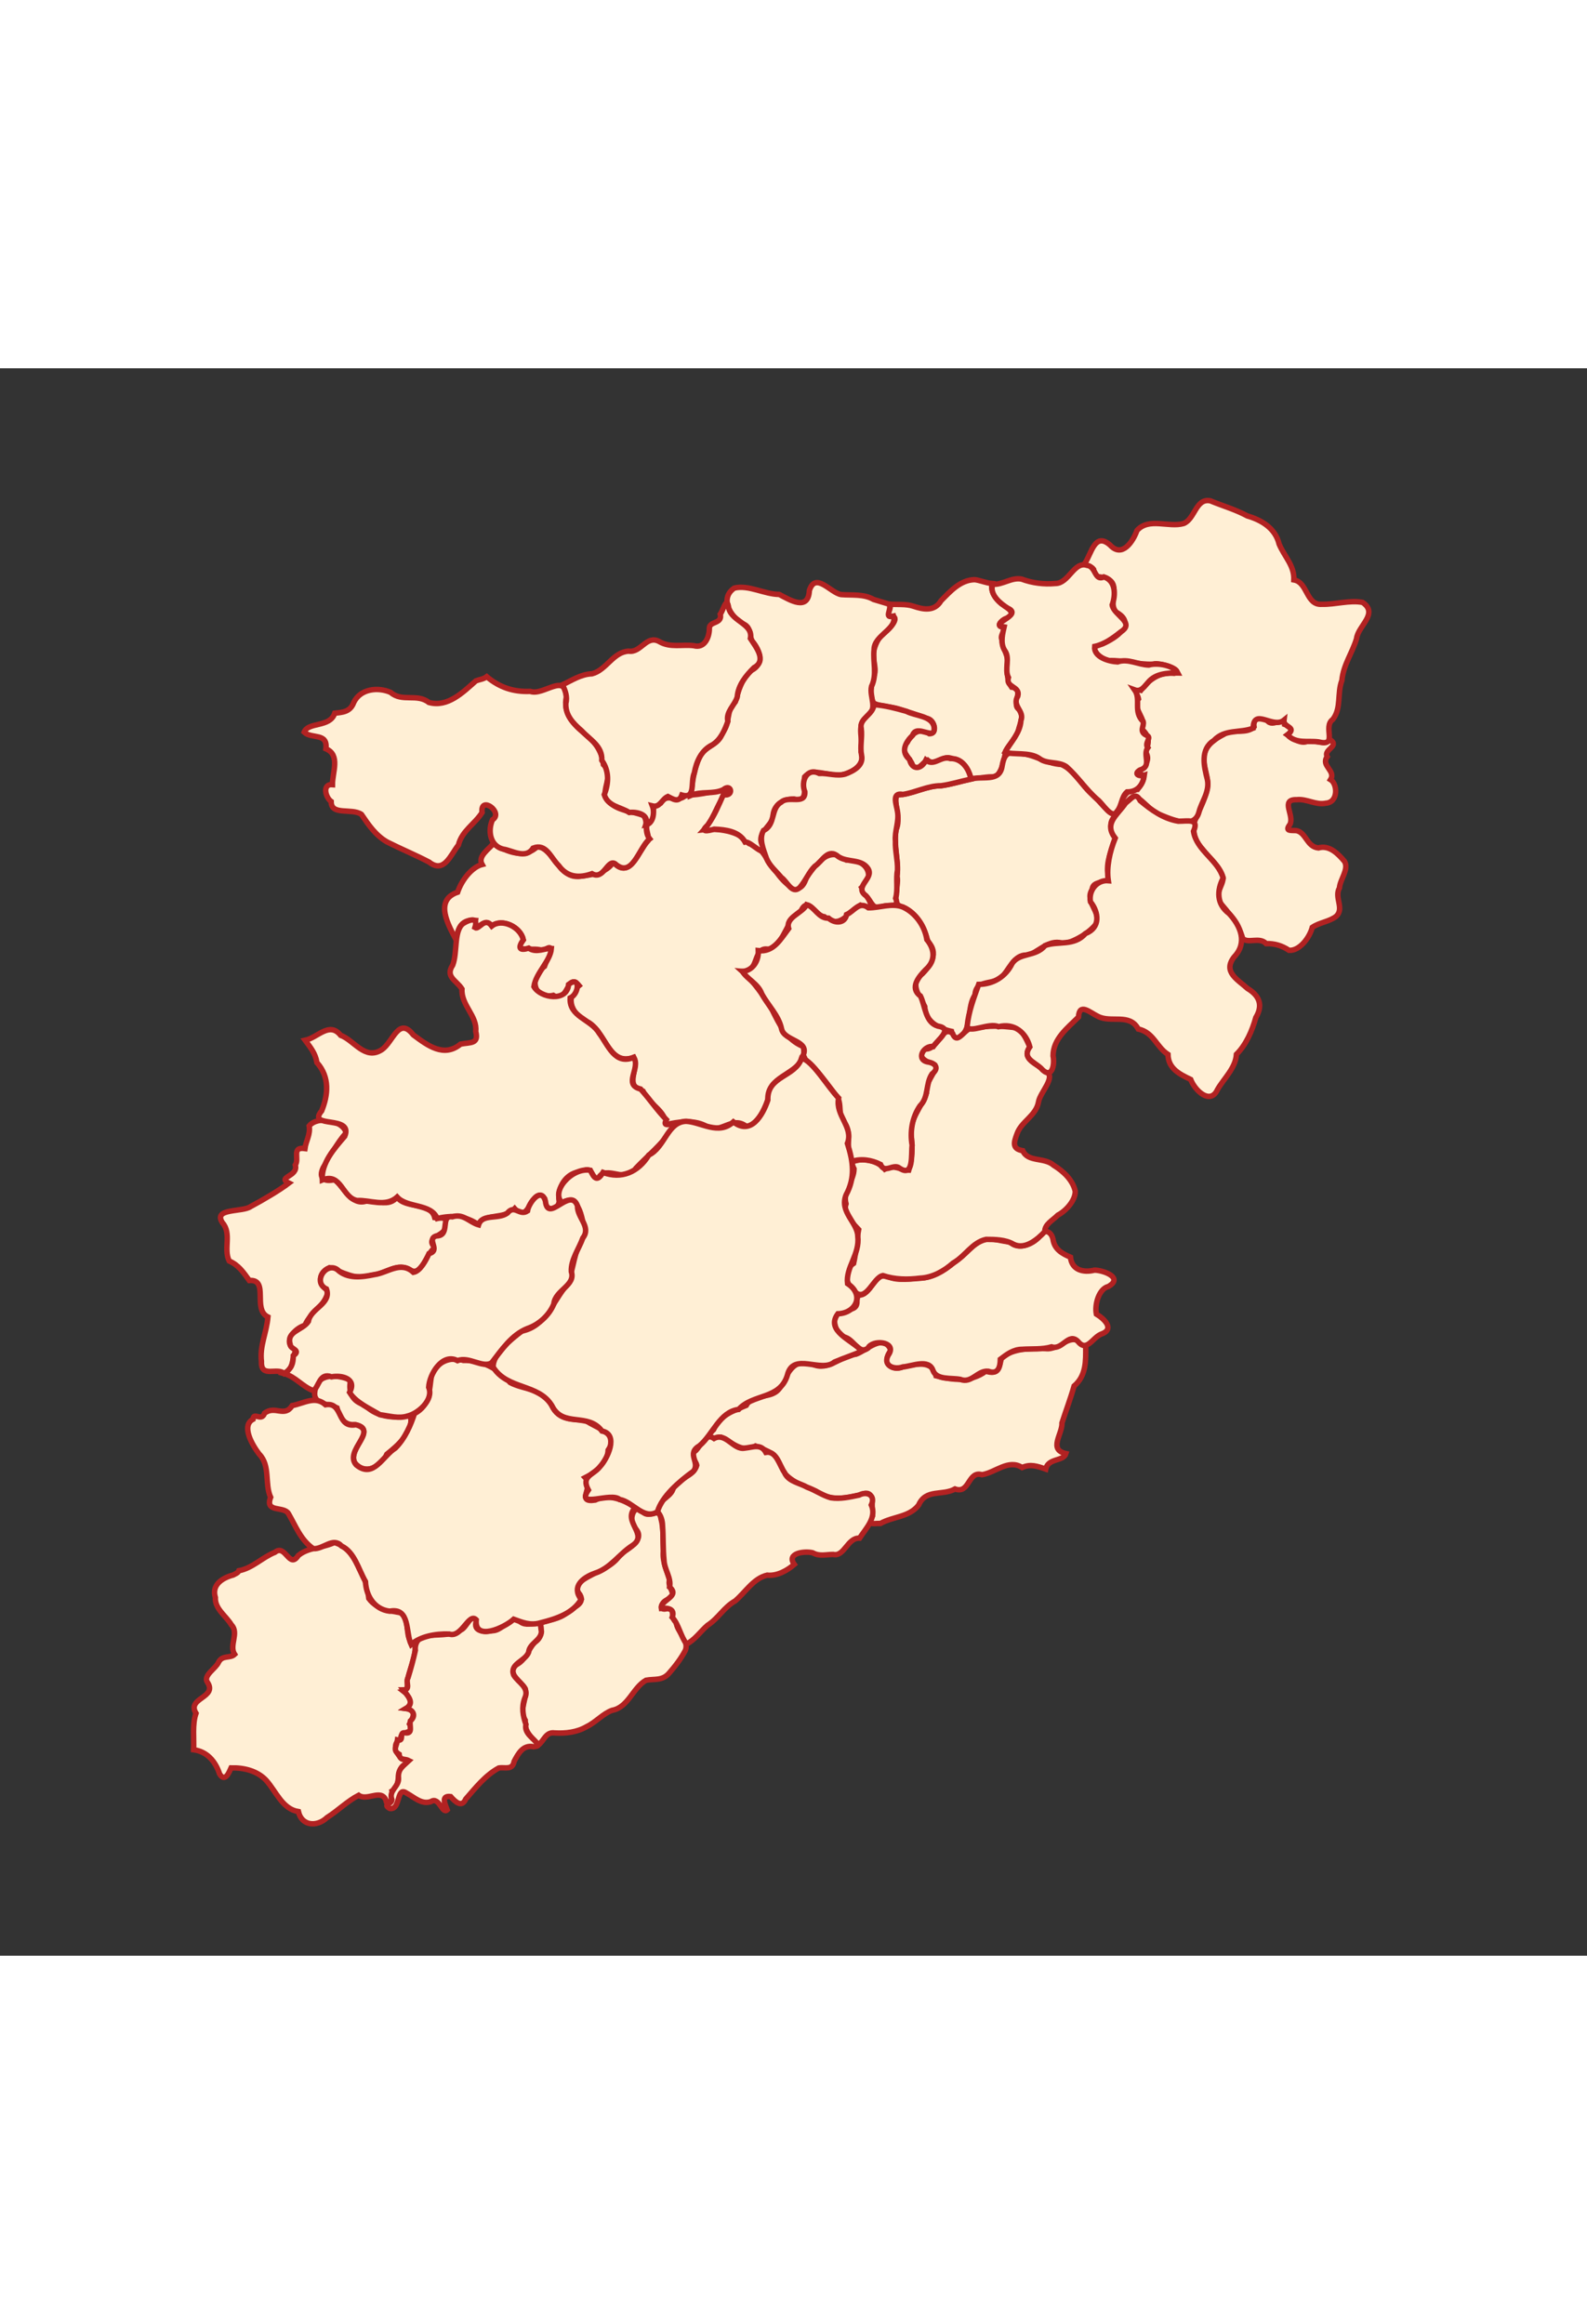 <?xml version="1.0" encoding="UTF-8" standalone="no"?>
<!-- Creator: CorelDRAW -->
<svg xmlns:dc="http://purl.org/dc/elements/1.1/" xmlns:cc="http://web.resource.org/cc/"
    xmlns:rdf="http://www.w3.org/1999/02/22-rdf-syntax-ns#" xmlns:svg="http://www.w3.org/2000/svg"
    xmlns="http://www.w3.org/2000/svg" xmlns:sodipodi="http://inkscape.sourceforge.net/DTD/sodipodi-0.dtd"
    xmlns:inkscape="http://www.inkscape.org/namespaces/inkscape" xml:space="preserve" width="250" height="366"
    style="shape-rendering:geometricPrecision; text-rendering:geometricPrecision; image-rendering:optimizeQuality; fill-rule:evenodd; clip-rule:evenodd"
    viewBox="0 0 200 200" id="svg1627" sodipodi:version="0.32" inkscape:version="0.43"
    sodipodi:docname="Mapa_de_Portugal.svg" sodipodi:docbase="C:\Documents and Settings\Márcio Silva\Os meus documentos"
    version="1.0">
    <rect x="0" y="0" width="200" height="200" fill="#333333" stroke="none"/>

    <sodipodi:namedview inkscape:window-height="582" inkscape:window-width="866" inkscape:pageshadow="2"
        inkscape:pageopacity="0.0" borderopacity="1.0" bordercolor="#666666" pagecolor="#ffffff" id="base"
        fill="#ffff00" inkscape:zoom="1.1338798" inkscape:cx="125" inkscape:cy="211.12313" inkscape:window-x="28"
        inkscape:window-y="117" inkscape:current-layer="layer7" showguides="true" inkscape:guide-bbox="true">
        <sodipodi:guide orientation="horizontal" position="329.96" id="guide2648" />
        <sodipodi:guide orientation="horizontal" position="307.747" id="guide2650" />
    </sodipodi:namedview>

    <defs id="defs1629">
        <sodipodi:namedview inkscape:guide-bbox="true" showguides="true" inkscape:current-layer="layer1"
            inkscape:window-y="-4" inkscape:window-x="-4" inkscape:cy="327.60442" inkscape:cx="146.08303"
            inkscape:zoom="17.548964" fill="#fa8072" id="namedview5974" pagecolor="#ffffff" bordercolor="#666666"
            borderopacity="1.0" inkscape:pageopacity="0.0" inkscape:pageshadow="2" inkscape:window-width="1024"
            inkscape:window-height="712" />
    </defs>

    <!-- <g inkscape:groupmode="layer" id="layer3" inkscape:label="fundo" style="display:inline" sodipodi:insensitive="true">
        <rect style="fill:#4169e1;fill-opacity:1;fill-rule:evenodd;stroke:none;display:inline" id="rect2247" width="200" height="200" />
    </g> -->

    <g inkscape:groupmode="layer" id="layer10" inkscape:label="----detalhes----" style="display:inline" />

    <!-- MUNICIPIOS -->
    <g inkscape:groupmode="layer" id="layer4" inkscape:label="Municipios" style="display:inline"
        sodipodi:insensitive="true" transform="translate(-340, -170) scale(2.7)">
        <path style="fill:#ffefd5;fill-rule:evenodd;stroke:#b22222;stroke-width:0.254;stroke-opacity:1"
            d="M 167.422,73.968 C 167.803,74 168.206,73.946 168.567,74.068 C 169.04,74.231 169.556,74.311 169.847,73.812 C 170.278,73.373 170.751,72.84 171.415,72.827 C 171.625,72.843 171.971,72.989 172.239,73.008 C 172.132,73.345 172.389,73.72 172.654,73.939 C 172.928,74.094 173.448,74.455 172.897,74.633 C 172.66,74.701 172.358,75.064 172.795,75.032 C 172.892,75.186 172.569,75.403 172.698,75.647 C 172.712,76.065 173.039,76.378 172.934,76.811 C 172.915,77.17 172.949,77.57 173.144,77.843 C 173.763,77.871 173.161,78.591 173.446,78.844 C 173.772,79.098 173.528,79.546 173.455,79.874 C 173.337,80.248 173.032,80.5 172.864,80.822 C 172.798,81.24 172.702,81.793 172.375,82.054 C 172.002,81.958 171.537,82.18 171.239,82.086 C 171.132,81.671 170.858,81.199 170.379,81.186 C 169.945,80.958 169.574,81.573 169.215,81.247 C 169.009,81.333 168.672,81.925 168.505,81.438 C 168.36,81.081 167.87,80.781 168.277,80.411 C 168.475,80.001 168.877,79.696 169.306,80.016 C 169.718,80.02 169.536,79.295 169.15,79.3 C 168.735,79.125 168.313,79.002 167.887,78.866 C 167.519,78.744 166.982,78.754 166.705,78.584 C 166.458,78.168 166.61,77.729 166.729,77.297 C 166.871,76.885 166.581,76.505 166.723,76.087 C 166.816,75.766 166.967,75.452 167.26,75.251 C 167.46,75.125 167.986,74.521 167.494,74.536 C 167.16,74.557 167.633,74.133 167.422,73.968 z "
            id="Armamar" />
        <path style="fill:#ffefd5;fill-rule:evenodd;stroke:#b22222;stroke-width:0.254;stroke-opacity:1"
            d="M 151.161,121.5 C 151.566,121.369 152.032,121.323 152.353,121.055 C 152.558,120.792 153.273,120.675 152.997,120.19 C 152.574,119.694 153.277,119.416 153.632,119.216 C 154.101,118.986 154.63,118.759 154.895,118.28 C 155.291,118.033 156.076,117.597 155.566,117.086 C 155.235,116.855 155.472,115.824 155.934,116.325 C 156.219,116.668 156.737,116.054 156.775,116.629 C 156.909,117.119 156.866,117.65 156.888,118.162 C 156.832,118.633 157.051,119.059 157.18,119.499 C 157.041,119.86 157.607,120.181 157.096,120.424 C 156.802,120.492 156.633,120.974 157.061,120.839 C 157.464,120.757 157.208,121.333 157.485,121.463 C 157.52,121.94 158.09,122.294 157.921,122.779 C 157.712,123.178 157.437,123.532 157.148,123.862 C 156.835,124.219 156.47,124.108 156.078,124.183 C 155.455,124.537 155.257,125.448 154.493,125.587 C 154.064,125.744 153.734,126.144 153.31,126.346 C 152.86,126.612 152.325,126.671 151.813,126.642 C 151.397,126.581 151.321,127.009 151.053,127.203 C 150.736,126.857 150.375,126.555 150.44,126.05 C 150.133,125.577 150.528,125.08 150.441,124.579 C 150.258,124.25 149.542,123.851 150.026,123.457 C 150.481,123.231 150.573,122.735 150.89,122.407 C 151.246,122.187 151.181,121.851 151.161,121.5 z "
            id="Carregal_do_Sal" />
        <path style="fill:#ffefd5;fill-rule:evenodd;stroke:#b22222;stroke-width:0.254;stroke-opacity:1"
            d="M 148.952,85.14 C 149.588,85.528 150.41,85.877 151.017,85.267 C 151.818,85.431 152.026,86.805 152.996,86.666 C 153.598,86.593 154.247,86.506 154.548,86.009 C 155.318,86.865 155.728,85.477 156.174,85.005 C 156.249,84.642 155.873,84.292 156.34,84.017 C 156.504,83.612 156.27,83.349 156.764,83.246 C 157.106,82.705 157.554,83.315 157.957,82.857 C 158.659,82.928 159.448,82.577 160.07,82.623 C 159.428,83.008 159.356,83.887 158.796,84.49 C 159.29,84.431 160.44,84.504 160.891,85.138 C 161.613,85.327 161.685,85.973 162.156,86.46 C 162.536,86.99 163.265,87.756 163.566,86.715 C 164.004,86.126 164.598,85.207 165.433,85.905 C 166.25,85.816 166.871,86.589 166.147,87.193 C 166.399,87.608 166.996,88.449 166.083,88.015 C 165.475,88.356 165.159,89.173 164.402,88.555 C 163.957,88.51 163.642,87.551 163.304,88.303 C 162.583,88.74 162.626,89.674 161.863,90.09 C 161.01,89.849 161.413,91.194 160.583,91.11 C 161.085,91.556 161.57,92.239 161.955,92.877 C 162.317,93.594 162.617,94.283 163.42,94.612 C 163.643,95.624 162.441,95.801 161.98,96.421 C 161.765,97.128 161.502,98.101 160.801,98.374 C 160.092,97.753 159.545,98.806 158.83,98.297 C 158.274,98.023 157.591,98.12 156.985,98.261 C 157.04,97.621 156.184,97.3 155.94,96.7 C 155.033,96.431 155.761,95.726 155.507,95.117 C 154.362,95.538 154.209,94.01 153.425,93.505 C 152.68,93.216 152.215,92.36 152.954,91.767 C 152.394,91.094 152.444,92.658 151.752,92.224 C 150.824,92.434 150.602,91.38 151.337,90.873 C 151.44,90.563 151.961,89.635 151.28,90.154 C 150.903,89.916 149.796,90.344 150.351,89.63 C 150.225,89.015 149.341,88.619 148.88,88.99 C 148.494,88.434 147.967,89.618 148.119,88.725 C 147.511,88.659 147.267,89.044 147.232,89.667 C 146.853,88.943 146.178,87.789 147.286,87.411 C 147.492,86.8 147.979,86.233 148.428,86.118 C 148.208,85.732 148.748,85.407 148.952,85.14 z "
            id="Castro_Daire" />
        <path style="fill:#ffefd5;fill-rule:evenodd;stroke:#b22222;stroke-width:0.254;stroke-opacity:1"
            d="M 148.645,77.354 C 149.244,77.859 149.898,78.073 150.676,78.039 C 151.29,78.263 152.328,77.136 152.361,78.3 C 152.211,78.991 152.635,79.538 153.146,79.95 C 153.672,80.355 154.013,80.786 154.091,81.456 C 154.647,81.977 153.901,82.636 154.295,83.127 C 154.734,83.643 155.419,83.604 155.959,83.833 C 156.207,84.121 155.969,84.576 156.25,84.923 C 155.738,85.33 155.446,86.813 154.628,86.077 C 154.271,85.873 154.105,86.86 153.557,86.547 C 152.964,86.759 152.404,86.724 152.005,86.169 C 151.627,85.803 151.428,85.114 150.809,85.352 C 150.467,85.891 149.833,85.458 149.42,85.402 C 148.802,85.26 148.682,84.545 148.913,84.032 C 149.454,83.691 148.324,82.87 148.428,83.692 C 148.068,84.251 147.49,84.542 147.322,85.21 C 146.959,85.665 146.653,86.559 145.955,86.005 C 145.313,85.669 144.654,85.399 144.001,85.07 C 143.463,84.765 143.126,84.265 142.796,83.778 C 142.341,83.47 141.376,83.852 141.383,83.179 C 141.112,82.983 140.957,82.349 141.443,82.391 C 141.439,81.821 141.826,81.007 141.138,80.718 C 141.235,79.95 140.466,80.275 140.122,79.942 C 140.317,79.448 141.33,79.74 141.55,79.057 C 141.899,79.017 142.275,79.01 142.438,78.555 C 142.75,77.909 143.574,77.832 144.156,78.085 C 144.694,78.559 145.389,78.118 145.942,78.556 C 146.824,78.805 147.546,78.072 148.141,77.547 C 148.315,77.48 148.491,77.474 148.645,77.354 z "
            id="Cinfães" />
        <path style="fill:#ffefd5;fill-rule:evenodd;stroke:#b22222;stroke-width:0.254;stroke-opacity:1"
            d="M 167.422,73.968 C 167.577,74.204 167.147,74.651 167.633,74.527 C 167.817,75.129 166.723,75.418 166.723,76.087 C 166.658,76.672 166.876,77.233 166.604,77.809 C 166.488,78.31 166.958,78.883 166.346,79.266 C 165.88,79.632 166.242,80.337 166.12,80.856 C 166.344,81.501 165.659,81.865 165.142,81.949 C 164.599,82.015 163.897,81.577 163.482,82.029 C 163.413,82.432 163.695,83.281 162.989,83.062 C 162.48,83.052 162.007,83.352 162.006,83.893 C 161.92,84.372 161.184,84.652 161.531,85.258 C 161.672,85.88 160.967,85.023 160.704,85.071 C 160.425,84.567 159.792,84.488 159.264,84.468 C 158.962,84.559 158.571,84.628 158.959,84.279 C 159.284,83.816 159.463,83.366 159.69,82.858 C 160.196,82.976 160.075,82.288 159.681,82.629 C 159.206,82.855 158.661,82.683 158.169,82.895 C 158.233,82.283 158.327,81.657 158.58,81.1 C 158.797,80.599 159.536,80.526 159.636,79.961 C 160.031,79.553 159.791,78.919 160.246,78.526 C 160.402,77.99 160.539,77.45 160.992,77.065 C 161.62,76.748 161.398,76.121 161.029,75.686 C 160.881,75.385 161.002,75.025 160.572,74.873 C 160.007,74.529 159.506,73.691 160.201,73.219 C 160.863,73.055 161.605,73.511 162.298,73.515 C 162.804,73.783 163.655,74.305 163.703,73.334 C 163.991,72.437 164.69,73.445 165.188,73.523 C 165.689,73.563 166.245,73.485 166.698,73.75 C 166.939,73.824 167.181,73.896 167.422,73.968 z "
            id="Lamego" />
        <path style="fill:#ffefd5;fill-rule:evenodd;stroke:#b22222;stroke-width:0.254;stroke-opacity:1"
            d="M 176.602,108.626 C 176.608,109.288 176.624,109.975 176.059,110.455 C 175.897,111.031 175.678,111.605 175.495,112.172 C 175.518,112.692 174.843,113.427 175.679,113.605 C 175.562,113.982 174.846,113.802 174.737,114.33 C 174.328,114.189 174.021,114.081 173.633,114.257 C 172.998,113.847 172.388,114.493 171.76,114.592 C 171.099,114.393 171.191,115.51 170.502,115.257 C 169.912,115.589 169.142,115.236 168.802,116.01 C 168.364,116.58 167.607,116.537 167.024,116.865 C 166.676,116.858 166.38,116.982 166.65,116.51 C 166.576,116.117 166.834,115.204 166.096,115.528 C 165.392,115.71 164.633,115.826 164.007,115.36 C 163.291,115.056 162.48,114.81 162.256,113.966 C 162.022,113.515 161.58,113.433 161.19,113.255 C 160.586,113.602 160.113,113.092 159.589,112.848 C 159.237,112.971 158.792,112.865 159.231,112.491 C 159.528,111.792 160.156,111.619 160.758,111.357 C 161.113,110.711 161.967,111.134 162.352,110.498 C 162.685,109.882 162.973,109.093 163.856,109.438 C 164.608,109.782 165.21,109 165.881,108.969 C 166.363,108.805 167.172,107.956 167.513,108.789 C 167.075,109.288 167.491,109.804 168.075,109.56 C 168.626,109.415 169.473,109.23 169.617,109.978 C 170.414,110.179 171.251,110.281 171.94,109.761 C 172.508,109.957 172.588,109.552 172.672,109.116 C 173.263,108.701 173.989,108.681 174.726,108.708 C 175.413,108.795 175.901,107.866 176.475,108.521 L 176.544,108.574 L 176.602,108.626 L 176.602,108.626 z "
            id="Mangualde" />
        <path style="fill:#ffefd5;fill-rule:evenodd;stroke:#b22222;stroke-width:0.254;stroke-opacity:1"
            d="M 171.243,82.134 C 171.792,81.967 172.586,82.293 172.699,81.53 C 172.775,81.085 172.909,80.783 173.438,80.93 C 174.172,80.938 174.747,81.417 175.468,81.451 C 176.112,81.728 176.408,82.446 176.938,82.873 C 177.276,83.186 177.643,83.712 178.018,83.823 C 177.631,84.129 177.776,84.535 177.978,84.889 C 177.805,85.426 177.528,86.059 177.654,86.605 C 177.866,87.173 176.966,86.721 176.9,87.285 C 176.534,87.865 177.335,88.322 177.097,88.885 C 176.727,89.339 176.17,89.649 175.616,89.826 C 174.958,89.55 174.503,90.108 173.941,90.355 C 173.348,90.257 173.101,90.858 172.772,91.28 C 172.376,91.813 171.479,91.402 171.435,92.207 C 171.059,92.759 171.298,93.548 170.863,94.067 C 170.606,94.299 170.415,94.264 170.338,93.904 C 169.741,93.772 169.109,93.452 169.089,92.745 C 168.846,92.246 168.345,91.663 168.976,91.217 C 169.393,90.802 169.747,90.208 169.233,89.721 C 169.089,89.067 168.724,88.387 168.071,88.105 C 167.44,87.998 167.911,87.14 167.798,86.675 C 167.885,85.95 167.628,85.233 167.746,84.504 C 168.005,83.991 167.616,83.282 167.785,82.875 C 168.498,82.858 169.134,82.442 169.849,82.442 C 170.309,82.379 170.752,82.241 171.209,82.138 L 171.244,82.134 L 171.243,82.134 z "
            id="Moimenta_da_Beira" />
        <path style="fill:#ffefd5;fill-rule:evenodd;stroke:#b22222;stroke-width:0.254;stroke-opacity:1"
            d="M 137.074,119.074 C 137.714,118.951 138.169,118.449 138.758,118.213 C 139.256,117.803 139.425,119.012 139.844,118.368 C 140.303,117.974 141.007,118.011 141.529,117.756 C 142.151,117.929 142.445,118.427 142.711,119.005 C 142.981,119.435 143.089,119.879 143.14,120.367 C 143.513,120.874 144.109,120.941 144.657,121.037 C 145.103,121.384 144.772,122.33 145.273,122.505 C 145.4,122.881 145.088,123.562 144.969,124.072 C 144.889,124.313 145.046,124.612 144.752,124.687 C 145.032,124.9 145.26,125.275 144.879,125.502 C 145.394,125.565 145.209,125.931 145.042,126.226 C 145.355,126.756 144.542,126.479 144.643,126.951 C 144.266,127.051 144.347,127.541 144.632,127.78 C 144.63,127.967 145.285,127.813 144.865,128.097 C 144.339,128.31 144.701,129.061 144.231,129.348 C 144.321,129.582 144.041,130.301 143.935,129.771 C 143.702,129.241 143.058,129.835 142.666,129.55 C 142.133,129.827 141.703,130.266 141.188,130.592 C 140.729,131.033 140.012,130.996 139.854,130.312 C 139.108,130.193 138.819,129.382 138.358,128.862 C 137.937,128.405 137.312,128.259 136.712,128.272 C 136.615,128.487 136.429,128.965 136.176,128.557 C 135.982,127.969 135.594,127.51 134.963,127.425 C 134.99,126.939 134.891,126.241 135.075,125.725 C 134.622,124.997 136.112,125.004 135.598,124.262 C 135.411,123.954 135.999,123.635 136.124,123.348 C 136.302,122.988 136.666,123.18 136.877,122.975 C 136.607,122.563 137.098,121.975 136.726,121.597 C 136.472,121.171 135.949,120.854 135.978,120.322 C 135.792,119.725 136.313,119.405 136.81,119.272 C 136.902,119.217 137.033,119.184 137.074,119.074 z "
            id="Mortágua" />
        <path style="fill:#ffefd5;fill-rule:evenodd;stroke:#b22222;stroke-width:0.254;stroke-opacity:1"
            d="M 156.612,116.321 C 156.465,115.863 157.186,115.693 157.333,115.28 C 157.494,114.73 158.297,114.725 158.447,114.151 C 158.406,113.92 158.059,113.69 158.402,113.466 C 158.671,113.19 158.852,112.618 159.256,112.901 C 159.81,112.603 160.16,113.457 160.686,113.352 C 161.061,113.316 161.438,113.125 161.672,113.55 C 162.165,113.461 162.31,114.161 162.541,114.488 C 162.718,114.914 163.235,114.969 163.598,115.176 C 163.978,115.312 164.32,115.561 164.703,115.668 C 165.143,115.738 165.587,115.635 166.026,115.543 C 166.401,115.343 166.806,115.563 166.596,116.003 C 166.852,116.598 166.355,117.08 166.047,117.552 C 165.475,117.522 165.338,118.436 164.813,118.312 C 164.485,118.311 164.183,118.417 163.858,118.235 C 163.477,118.142 162.616,118.249 162.999,118.777 C 162.68,119.056 162.198,119.332 161.732,119.279 C 161.092,119.431 160.726,120.069 160.239,120.483 C 159.717,120.773 159.453,121.298 158.948,121.621 C 158.62,121.904 158.37,122.288 157.971,122.495 C 157.682,122.109 157.611,121.582 157.301,121.246 C 157.454,120.85 157.087,120.797 156.794,120.83 C 156.72,120.444 157.704,120.28 157.179,119.837 C 157.269,119.408 156.934,119.019 156.92,118.584 C 156.865,118.048 156.89,117.499 156.85,116.961 C 156.845,116.736 156.775,116.483 156.612,116.321 z "
            id="Nelas" />
        <path style="fill:#ffefd5;fill-rule:evenodd;stroke:#b22222;stroke-width:0.254;stroke-opacity:1"
            d="M 145.095,111.885 C 145.215,112.602 144.504,113.219 143.983,113.635 C 143.724,114.24 142.959,114.627 142.488,114.038 C 142.117,113.372 143.616,112.435 142.46,112.254 C 141.933,112.291 141.747,111.824 141.654,111.472 C 141.199,111.274 140.511,111.306 140.623,110.69 C 140.716,109.816 141.732,109.915 142.292,110.182 C 142.172,110.734 142.366,111.189 142.962,111.332 C 143.395,111.826 144.134,111.96 144.725,111.863 C 144.833,111.737 144.973,111.885 145.095,111.885 z M 139.192,109.875 C 138.874,109.556 138.092,110.108 138.129,109.308 C 138.039,108.585 138.366,107.985 138.432,107.231 C 137.692,106.873 138.503,105.456 137.563,105.529 C 137.276,105.127 137.054,104.809 136.623,104.618 C 136.345,104.052 136.756,103.342 136.307,102.831 C 135.853,102.136 137.259,102.354 137.631,102.076 C 138.228,101.757 138.977,101.314 139.41,100.984 C 138.828,100.703 139.868,100.676 139.709,100.143 C 139.914,99.838 139.514,99.284 140.159,99.372 C 140.202,99.023 140.423,98.724 140.357,98.317 C 140.757,97.823 141.942,98.058 142.081,98.641 C 141.645,99.118 141.368,99.713 141.016,100.253 C 140.768,100.765 141.065,100.942 141.537,100.823 C 141.991,101.157 142.324,102.082 143.055,101.812 C 143.544,101.775 144.053,102.121 144.462,101.636 C 144.844,102.199 146.026,101.836 146.218,102.596 C 146.575,102.639 146.888,102.521 146.713,103.026 C 146.708,103.48 145.726,103.455 146.221,103.997 C 145.829,104.26 145.649,105.298 145.114,105.067 C 144.46,104.625 143.911,105.261 143.245,105.289 C 142.53,105.555 141.905,105.117 141.297,104.933 C 140.751,105.184 140.782,105.69 141.239,106.018 C 141.113,106.744 140.424,106.976 140.156,107.624 C 139.669,107.748 139.049,108.477 139.754,108.77 C 139.501,109.181 139.703,109.593 139.192,109.875 z "
            id="Oliveira_de_Frades" />
        <path style="fill:#ffefd5;fill-rule:evenodd;stroke:#b22222;stroke-width:0.254;stroke-opacity:1"
            d="M 165.955,106.218 C 166.624,106.257 166.695,105.123 167.347,105.34 C 167.873,105.577 168.408,105.424 168.945,105.418 C 169.631,105.366 170.175,104.914 170.692,104.508 C 171.141,104.181 171.396,103.729 171.948,103.611 C 172.293,103.542 172.706,103.718 173.061,103.723 C 173.428,104.122 174.117,103.848 174.421,103.5 C 174.611,103.092 174.99,103.193 175.077,103.616 C 175.147,104.087 175.521,104.285 175.89,104.441 C 175.953,105.059 176.515,105.172 177.013,105.046 C 177.428,105.051 178.38,105.397 177.66,105.809 C 177.212,105.916 177.011,106.663 177.099,107.096 C 177.473,107.322 177.986,107.811 177.303,108.04 C 176.896,108.226 176.646,108.886 176.233,108.367 C 175.797,107.939 175.518,108.793 175.009,108.626 C 174.566,108.755 174.084,108.708 173.629,108.74 C 173.221,108.742 172.917,108.977 172.617,109.205 C 172.612,109.567 172.517,109.933 172.057,109.765 C 171.554,109.709 171.277,110.357 170.748,110.143 C 170.324,110.062 169.637,110.184 169.473,109.726 C 169.28,109.164 168.487,109.533 168.075,109.56 C 167.623,109.724 167.068,109.471 167.432,108.939 C 167.747,108.368 166.64,108.275 166.439,108.685 C 165.969,109.042 165.742,108.121 165.212,108.161 C 164.874,107.871 164.639,107.024 165.298,106.987 C 165.569,106.823 165.96,106.935 165.924,106.462 C 165.94,106.381 165.954,106.3 165.955,106.218 z "
            id="Penalva_do_Castelo" />
        <path style="fill:#ffefd5;fill-rule:evenodd;stroke:#b22222;stroke-width:0.254;stroke-opacity:1"
            d="M 188.028,80.305 C 187.719,80.535 187.318,80.327 186.99,80.342 C 186.696,80.544 186.25,80.228 186.018,80.07 C 186.368,79.821 186.106,79.639 185.886,79.576 C 185.869,79.151 185.328,79.757 185.075,79.399 C 184.757,79.181 184.392,79.265 184.459,79.69 C 184.098,80.067 183.448,79.746 183.042,80.048 C 182.622,80.266 182.174,80.573 182.116,81.078 C 182.072,81.585 182.378,82.069 182.268,82.581 C 182.164,83.127 181.889,83.583 181.691,84.09 C 181.568,84.548 181.698,85.059 182.058,85.41 C 182.383,85.848 182.882,86.202 183.016,86.75 C 182.997,87.125 182.602,87.517 182.864,87.888 C 183.288,88.391 183.748,88.916 183.928,89.563 C 184.167,89.828 184.708,89.476 185.024,89.809 C 185.411,89.801 185.752,89.896 186.096,90.124 C 186.602,90.148 187.054,89.516 187.177,89.051 C 187.524,88.813 187.983,88.786 188.298,88.531 C 188.686,88.162 188.19,87.656 188.446,87.209 C 188.471,86.812 188.904,86.332 188.678,85.968 C 188.362,85.594 187.963,85.201 187.461,85.345 C 186.918,85.29 186.897,84.637 186.441,84.537 C 186.191,84.516 185.876,84.59 186.133,84.25 C 186.359,83.827 185.654,83.07 186.456,83.093 C 186.923,83.044 187.341,83.357 187.812,83.257 C 188.403,83.213 188.358,82.354 188.029,82.157 C 188.293,81.74 187.562,81.515 187.873,81.087 C 187.687,80.747 188.459,80.606 188.028,80.305 z "
            id="Penedono" />
        <path style="fill:#ffefd5;fill-rule:evenodd;stroke:#b22222;stroke-width:0.254;stroke-opacity:1"
            d="M 152.175,77.734 C 152.622,77.523 153.042,77.237 153.559,77.219 C 154.235,77.044 154.541,76.201 155.27,76.162 C 155.846,76.253 156.098,75.389 156.695,75.714 C 157.21,76.018 157.769,75.839 158.306,75.907 C 158.819,76.049 159.043,75.506 159.036,75.084 C 159.046,74.756 159.653,74.898 159.545,74.438 C 159.696,74.235 159.853,73.541 159.939,74.156 C 160.087,74.782 161.093,74.89 160.951,75.569 C 161.201,75.961 161.737,76.601 161.12,76.931 C 160.736,77.312 160.381,77.747 160.337,78.298 C 160.224,78.694 159.793,78.99 159.899,79.442 C 159.751,79.848 159.571,80.284 159.184,80.53 C 158.663,80.776 158.431,81.314 158.333,81.845 C 158.141,82.259 158.421,83.073 157.753,82.877 C 157.612,83.268 157.315,83.051 157.1,82.944 C 156.817,83.063 156.738,83.474 156.376,83.384 C 156.497,83.697 156.41,84.208 156.069,84.271 C 156.251,83.773 155.643,83.647 155.297,83.691 C 154.902,83.432 154.306,83.416 154.131,82.863 C 154.337,82.332 154.371,81.767 154.016,81.258 C 154.047,80.587 153.48,80.315 153.077,79.879 C 152.682,79.538 152.303,79.153 152.338,78.585 C 152.42,78.31 152.31,77.978 152.175,77.734 z "
            id="Resende" />
        <path style="fill:#ffefd5;fill-rule:evenodd;stroke:#b22222;stroke-width:0.254;stroke-opacity:1"
            d="M 151.054,127.204 C 150.849,126.881 150.382,126.685 150.475,126.244 C 150.333,125.846 150.263,125.445 150.416,125.031 C 150.669,124.512 150.098,124.291 149.898,123.931 C 149.711,123.405 150.443,123.3 150.601,122.875 C 150.633,122.461 151.177,122.334 151.198,121.916 C 151.146,121.66 151.21,121.387 150.851,121.523 C 150.546,121.595 150.252,121.594 150.079,121.303 C 149.604,121.311 149.346,121.892 148.879,121.872 C 148.507,121.928 147.987,121.918 148.164,121.412 C 147.986,120.899 147.689,121.772 147.43,121.838 C 147.024,122.073 146.544,122.051 146.092,122.08 C 145.633,122.024 145.262,122.325 145.313,122.79 C 145.223,123.196 145.101,123.645 144.969,124.071 C 144.841,124.265 145.119,124.629 144.752,124.633 C 144.939,124.888 145.314,125.248 144.879,125.502 C 145.216,125.551 145.362,125.838 145.079,126.083 C 145.019,126.318 145.232,126.708 144.809,126.634 C 144.535,126.611 144.815,127.054 144.48,126.968 C 144.447,127.249 144.23,127.444 144.557,127.638 C 144.589,127.941 144.818,127.83 145.016,127.933 C 144.746,128.191 144.485,128.327 144.527,128.754 C 144.554,129.156 144.051,129.319 144.217,129.756 C 144.198,130.001 143.77,129.961 144.119,130.167 C 144.642,130.254 144.415,129.105 144.903,129.451 C 145.266,129.644 145.6,129.995 146.037,129.847 C 146.425,129.587 146.569,130.455 146.799,130.231 C 146.712,129.989 146.482,129.546 146.961,129.612 C 147.164,129.842 147.477,130.155 147.664,129.726 C 148.126,129.197 148.578,128.619 149.205,128.278 C 149.496,128.226 149.841,128.401 149.923,127.969 C 150.122,127.589 150.344,127.186 150.833,127.286 C 150.907,127.268 151.006,127.275 151.054,127.204 z "
            id="Santa_Comba_Dão" />
        <path style="fill:#ffefd5;fill-rule:evenodd;stroke:#b22222;stroke-width:0.254;stroke-opacity:1"
            d="M 176.548,72.085 C 176.867,71.643 177.014,70.577 177.739,71.211 C 178.298,71.827 178.81,71.05 178.995,70.533 C 179.549,69.909 180.473,70.409 181.174,70.206 C 181.708,69.991 181.736,69.012 182.419,69.147 C 183.001,69.388 183.587,69.552 184.144,69.852 C 184.83,70.054 185.454,70.433 185.63,71.167 C 185.881,71.763 186.345,72.17 186.318,72.838 C 186.975,72.95 186.878,74.03 187.627,73.975 C 188.252,73.991 188.925,73.771 189.524,73.887 C 190.293,74.412 189.309,74.978 189.243,75.582 C 189.04,76.258 188.629,76.795 188.559,77.527 C 188.328,78.136 188.545,78.819 188.137,79.346 C 187.643,79.69 188.407,80.632 187.476,80.397 C 186.969,80.326 186.42,80.501 186.018,80.07 C 186.501,79.687 185.811,79.736 185.856,79.382 C 185.343,79.802 184.437,78.781 184.419,79.757 C 183.81,79.995 183.087,79.787 182.583,80.333 C 181.939,80.735 182.119,81.534 182.279,82.145 C 182.404,82.715 182.013,83.176 181.888,83.672 C 181.654,84.561 180.471,83.941 179.89,83.725 C 179.526,83.506 179.108,82.948 178.85,82.941 C 178.546,83.03 178.048,83.913 178.022,83.73 C 178.287,83.246 178.369,82.564 179.027,82.61 C 179.22,82.367 179.563,81.773 179,81.953 C 179.152,81.584 179.719,81.381 179.39,80.849 C 179.595,80.395 179.576,80.093 179.174,79.762 C 179.575,79.43 178.686,78.796 179.065,78.386 C 179.024,78.143 178.711,77.858 179.174,77.988 C 179.541,77.493 180.097,77.099 180.734,77.195 C 181.216,77.067 180.045,76.663 179.752,76.769 C 179.059,76.806 178.373,76.57 177.674,76.605 C 177.239,76.531 176.624,75.897 177.384,75.82 C 178.038,75.545 178.995,74.878 178.02,74.34 C 177.613,73.884 178.272,73.101 177.607,72.778 C 177.306,72.629 177.023,72.831 176.969,72.343 C 176.873,72.205 176.663,72.216 176.548,72.085 z "
            id="São_João_da_Pesqueira" />
        <path style="fill:#ffefd5;fill-rule:evenodd;stroke:#b22222;stroke-width:0.254;stroke-opacity:1"
            d="M 140.17,94.32 C 140.755,94.199 141.298,93.428 141.827,94.089 C 142.458,94.32 142.959,95.27 143.744,94.762 C 144.282,94.399 144.53,93.187 145.218,94.07 C 145.887,94.567 146.644,95.142 147.424,94.499 C 147.883,94.409 148.289,94.507 148.13,93.904 C 148.219,93.199 147.44,92.677 147.489,91.926 C 147.227,91.514 146.692,91.364 147.059,90.809 C 147.279,90.226 147.111,89.258 147.51,88.898 C 147.662,88.778 148.292,88.456 148.094,89.063 C 148.285,89.188 148.544,88.53 148.88,88.99 C 149.351,88.615 150.212,89.026 150.351,89.63 C 150.077,90.025 150.177,90.156 150.603,90.022 C 150.971,90.269 151.373,90.009 151.661,90.036 C 151.617,90.629 150.937,91.172 150.847,91.816 C 151.15,92.356 152.406,92.548 152.465,91.713 C 153.021,91.282 152.969,92.146 152.538,92.347 C 152.485,93.225 153.5,93.333 153.885,93.979 C 154.314,94.544 154.62,95.495 155.507,95.117 C 155.839,95.632 154.986,96.388 155.827,96.596 C 156.255,97.068 156.597,97.587 157.03,98.027 C 156.732,98.567 157.739,97.89 157.273,98.514 C 156.796,99.19 156.19,99.681 155.606,100.29 C 155.222,101.077 154.198,100.083 153.852,100.759 C 153.534,100.883 153.617,100.101 153.098,100.454 C 152.371,100.443 151.906,101.194 152.027,101.857 C 151.938,102.348 151.295,102.28 151.343,101.708 C 150.742,101.021 150.645,103.004 149.948,102.179 C 149.483,102.702 148.529,102.362 148.263,102.933 C 147.712,102.529 147.05,102.462 146.334,102.637 C 146.043,101.925 144.927,102.156 144.462,101.636 C 143.924,102.129 143.187,101.761 142.599,101.798 C 141.889,101.674 141.864,100.473 140.967,100.839 C 140.921,100.04 141.536,99.36 142.017,98.8 C 142.437,97.786 140.229,98.46 140.939,97.617 C 141.242,96.876 141.327,96.037 140.718,95.36 C 140.652,94.937 140.415,94.652 140.17,94.32 z "
            id="São_Pedro_do_Sul" />
        <path style="fill:#ffefd5;fill-rule:evenodd;stroke:#b22222;stroke-width:0.254;stroke-opacity:1"
            d="M 165.684,100.006 C 166.198,99.769 166.869,99.917 167.223,100.332 C 167.63,100.088 167.974,100.385 168.344,100.383 C 168.503,99.865 168.534,99.294 168.455,98.757 C 168.362,98 168.955,97.419 169.168,96.783 C 169.063,96.286 169.676,95.8 169.561,95.478 C 169.205,95.322 168.681,95.158 169.07,94.719 C 169.7,94.844 169.878,93.567 170.389,94.005 C 170.643,94.644 171,93.569 171.452,93.757 C 172.051,93.618 172.659,93.652 173.253,93.723 C 173.626,93.715 173.861,94.351 173.994,94.627 C 173.576,95.23 174.368,95.421 174.736,95.774 C 175.258,96.008 174.46,96.76 174.398,97.203 C 174.28,97.85 173.595,98.105 173.395,98.686 C 173.249,99.076 173.148,99.388 173.664,99.473 C 173.905,100.022 174.672,99.767 175.104,100.152 C 175.558,100.433 175.99,100.83 176.114,101.361 C 176.125,101.776 175.698,102.272 175.302,102.479 C 175.063,102.723 174.68,102.908 174.692,103.248 C 174.347,103.618 173.76,104.113 173.227,103.835 C 172.862,103.617 172.347,103.612 171.949,103.611 C 171.297,103.758 170.996,104.382 170.414,104.714 C 169.987,105.09 169.452,105.394 168.871,105.42 C 168.288,105.493 167.713,105.489 167.134,105.3 C 166.691,105.384 166.369,106.543 165.843,106.073 C 165.392,105.737 165.266,105.064 165.77,104.727 C 165.889,104.209 165.907,103.672 166.004,103.151 C 165.717,102.836 165.25,102.448 165.414,101.952 C 165.247,101.341 165.783,100.885 165.789,100.322 C 165.737,100.232 165.708,100.11 165.684,100.006 z "
            id="Sátão" />
        <path style="fill:#ffefd5;fill-rule:evenodd;stroke:#b22222;stroke-width:0.254;stroke-opacity:1"
            d="M 178.468,83.248 C 178.773,83.015 178.936,82.721 179.145,83.14 C 179.655,83.567 180.215,83.979 180.922,84.098 C 181.371,84.101 181.911,83.953 181.633,84.571 C 181.775,85.467 182.778,85.9 183.017,86.75 C 182.716,87.339 182.711,87.974 183.292,88.404 C 183.846,88.998 184.156,89.776 183.529,90.431 C 182.983,91.131 183.699,91.487 184.157,91.907 C 184.713,92.236 184.886,92.692 184.542,93.259 C 184.37,93.878 184.084,94.536 183.637,94.976 C 183.601,95.617 183.042,96.112 182.754,96.617 C 182.427,97.346 181.711,96.686 181.502,96.149 C 181.002,95.909 180.452,95.647 180.442,94.98 C 179.891,94.623 179.775,93.952 179.055,93.795 C 178.648,93.039 177.784,93.529 177.166,93.201 C 176.795,93.025 176.303,92.547 176.265,93.236 C 175.75,93.751 175.083,94.249 175.078,95.045 C 175.17,95.48 175.015,96.199 174.505,95.615 C 174.164,95.308 173.625,95.151 173.994,94.627 C 173.817,93.965 173.269,93.497 172.529,93.687 C 172.112,93.471 171.132,94.039 171.068,93.661 C 171.14,92.962 171.374,92.363 171.606,91.713 C 172.283,91.706 172.868,91.355 173.167,90.737 C 173.511,90.213 174.267,90.438 174.706,89.9 C 175.3,89.675 176.064,89.945 176.59,89.34 C 177.306,89.067 177.214,88.344 176.822,87.857 C 176.727,87.311 177.145,86.828 177.657,86.873 C 177.562,86.254 177.724,85.519 177.978,84.889 C 177.439,84.194 178.067,83.832 178.468,83.248 z "
            id="Sernancelhe" />
        <path style="fill:#ffefd5;fill-rule:evenodd;stroke:#b22222;stroke-width:0.254;stroke-opacity:1"
            d="M 172.257,73.044 C 172.736,73.072 173.134,72.708 173.609,72.8 C 174.101,72.985 174.657,73.055 175.189,73.005 C 175.816,73.004 176.055,71.955 176.66,72.158 C 177.093,72.205 177.004,72.916 177.453,72.698 C 178.006,72.879 178.008,73.535 177.837,74.007 C 177.907,74.496 178.939,74.826 178.236,75.265 C 177.874,75.553 177.478,75.842 177.02,75.941 C 176.963,76.439 177.678,76.646 178.089,76.665 C 178.571,76.49 179.064,76.802 179.544,76.811 C 179.975,76.681 180.739,76.847 180.905,77.182 C 180.428,77.175 179.858,77.204 179.522,77.611 C 179.34,77.806 179.19,78.081 178.885,77.969 C 179.2,78.419 178.801,78.978 179.284,79.449 C 179.347,79.666 179.061,79.915 179.452,80.096 C 179.708,80.187 179.324,80.454 179.5,80.667 C 179.241,81.015 179.729,81.529 179.126,81.712 C 178.809,81.909 179.13,82.027 179.337,81.953 C 179.271,82.433 178.992,82.733 178.53,82.731 C 178.257,82.967 178.299,83.37 178.054,83.652 C 177.819,84.03 177.394,83.267 177.151,83.087 C 176.616,82.626 176.234,82.022 175.705,81.555 C 175.318,81.286 174.803,81.453 174.439,81.171 C 173.984,80.848 173.186,81.019 172.843,80.873 C 173.097,80.404 173.541,79.996 173.579,79.401 C 173.757,78.948 173.143,78.725 173.433,78.261 C 173.563,77.786 172.849,77.877 172.994,77.393 C 172.791,77 173.096,76.491 172.816,76.121 C 172.593,75.772 172.74,75.285 172.795,75.032 C 171.998,74.893 173.719,74.489 172.965,74.159 C 172.596,73.923 172.107,73.525 172.257,73.044 L 172.257,73.044 z "
            id="Tabuaço" />
        <path style="fill:#ffefd5;fill-rule:evenodd;stroke:#b22222;stroke-width:0.254;stroke-opacity:1"
            d="M 171.243,82.134 C 171.163,81.659 170.816,81.155 170.283,81.174 C 169.851,81.026 169.521,81.563 169.143,81.247 C 168.93,81.695 168.496,81.725 168.379,81.216 C 167.956,80.863 168.177,80.428 168.521,80.092 C 168.711,79.51 169.618,80.42 169.522,79.698 C 169.423,79.171 168.646,79.191 168.24,78.973 C 167.742,78.829 167.239,78.698 166.717,78.658 C 166.686,79.131 166.016,79.307 166.124,79.771 C 166.18,80.192 166.056,80.607 166.141,81.028 C 166.243,81.511 165.75,81.759 165.381,81.897 C 164.984,82.013 164.568,81.847 164.165,81.869 C 163.584,81.577 163.291,82.249 163.493,82.725 C 163.524,83.363 162.733,82.884 162.392,83.209 C 161.878,83.49 162.142,84.269 161.561,84.532 C 161.335,84.937 161.567,85.431 161.701,85.83 C 161.841,86.177 162.158,86.437 162.398,86.725 C 162.662,86.904 162.89,87.52 163.248,87.201 C 163.533,86.879 163.678,86.474 163.954,86.203 C 164.315,85.971 164.567,85.318 165.064,85.756 C 165.487,86.035 166.132,85.843 166.441,86.31 C 166.741,86.771 165.76,87.151 166.343,87.572 C 166.623,87.857 166.646,88.267 167.127,88.078 C 167.416,87.97 167.927,88.174 167.731,87.693 C 167.849,87.264 167.733,86.808 167.817,86.369 C 167.833,85.922 167.702,85.483 167.721,85.031 C 167.675,84.567 167.896,84.127 167.82,83.664 C 167.778,83.338 167.512,82.735 168.068,82.848 C 168.671,82.756 169.229,82.44 169.849,82.442 C 170.322,82.379 170.772,82.231 171.243,82.134 z "
            id="Tarouca" />
        <path style="fill:#ffefd5;fill-rule:evenodd;stroke:#b22222;stroke-width:0.254;stroke-opacity:1"
            d="M 140.55,118.042 C 139.963,117.643 139.73,116.991 139.388,116.403 C 139.173,116.043 138.277,116.378 138.558,115.647 C 138.269,115.01 138.558,114.169 138.021,113.626 C 137.701,113.209 137.173,112.307 137.734,112.005 C 137.759,111.635 138.131,112.138 138.273,111.724 C 138.76,111.338 139.201,111.945 139.568,111.366 C 140.137,111.256 140.631,110.896 141.12,111.327 C 141.966,111.187 141.616,112.43 142.539,112.261 C 143.606,112.549 141.971,113.469 142.551,114.133 C 143.357,114.798 143.779,113.727 144.378,113.352 C 144.846,112.887 145.107,112.245 145.271,111.74 C 146.001,111.357 145.951,110.678 146.058,110.014 C 146.285,109.309 146.939,109.067 147.558,109.26 C 148.41,109.235 149.177,109.634 149.738,110.292 C 150.406,110.648 151.327,110.555 151.688,111.375 C 152.016,112.074 152.672,112.001 153.246,112.044 C 153.754,112.443 154.866,112.621 154.312,113.442 C 154.286,114.032 153.785,114.454 153.244,114.728 C 153.665,115.159 152.773,115.916 153.707,115.776 C 154.315,115.456 155.049,115.765 155.58,116.122 C 154.949,116.771 156.215,117.376 155.452,117.89 C 154.826,118.286 154.429,118.957 153.685,119.191 C 153.113,119.4 152.593,119.818 153.052,120.408 C 152.673,121.062 151.892,121.317 151.161,121.5 C 150.666,121.651 150.279,121.467 149.904,121.336 C 149.473,121.733 148.059,122.385 148.155,121.364 C 147.806,121 147.479,122.226 146.89,122.026 C 146.222,122.004 145.542,122.144 145.114,122.514 C 144.855,121.955 145.075,120.774 144.112,120.961 C 143.369,120.87 143.012,120.208 142.985,119.58 C 142.651,118.994 142.476,118.209 141.866,117.917 C 141.469,117.482 141.015,118.08 140.55,118.042 z "
            id="Tondela" />
        <path style="fill:#ffefd5;fill-rule:evenodd;stroke:#b22222;stroke-width:0.254;stroke-opacity:1"
            d="M 163.403,95.045 C 163.751,94.315 162.526,94.373 162.404,93.784 C 162.273,93.157 161.776,92.703 161.478,92.144 C 161.319,91.687 160.774,91.449 160.583,91.11 C 161.04,91.066 161.343,90.651 161.32,90.138 C 162.035,90.224 162.363,89.599 162.737,89.105 C 162.577,88.577 163.377,88.392 163.579,87.992 C 163.963,88.1 164.125,88.641 164.6,88.623 C 164.902,88.886 165.369,88.872 165.44,88.454 C 165.8,88.293 166.022,87.813 166.459,88.139 C 166.988,88.145 167.553,87.897 168.07,88.105 C 168.666,88.375 169.091,88.991 169.187,89.623 C 169.559,90.07 169.604,90.609 169.138,91.019 C 168.813,91.352 168.364,91.874 168.889,92.256 C 169.119,92.728 169.107,93.479 169.693,93.657 C 170.432,93.775 169.717,94.276 169.487,94.61 C 169.015,94.549 168.646,95.262 169.276,95.34 C 169.651,95.417 169.733,95.662 169.427,95.892 C 169.115,96.361 169.287,96.976 168.866,97.381 C 168.498,97.92 168.391,98.593 168.501,99.221 C 168.446,99.613 168.59,100.742 167.921,100.292 C 167.637,100.042 167.216,100.574 167.025,100.114 C 166.606,99.901 166.091,99.819 165.648,99.988 C 165.372,99.427 165.678,98.77 165.41,98.277 C 164.951,97.914 165.303,97.232 164.922,96.861 C 164.498,96.309 164.096,95.739 163.576,95.271 C 163.481,95.244 163.484,95.043 163.403,95.045 z "
            id="Vila_Nova_de_Paiva" />
        <path style="fill:#ffefd5;fill-rule:evenodd;stroke:#b22222;stroke-width:0.254;stroke-opacity:1"
            d="M 156.612,116.321 C 156.82,115.607 157.619,114.913 158.29,114.431 C 158.629,114.012 157.933,113.616 158.58,113.237 C 159.208,112.708 159.511,111.66 160.402,111.545 C 161.073,110.805 162.329,111.092 162.676,109.952 C 162.94,108.842 164.249,109.86 164.875,109.333 C 165.321,109.14 165.785,108.999 166.155,108.824 C 165.714,108.315 164.435,107.892 165.034,107.083 C 165.871,107.056 166.296,106.202 165.485,105.674 C 165.392,104.912 166.066,104.321 165.964,103.461 C 165.95,102.817 165.096,102.335 165.417,101.534 C 165.854,100.722 165.753,99.991 165.479,99.133 C 165.778,98.361 164.904,97.84 165.069,97.018 C 164.539,96.474 163.867,95.286 163.342,95.152 C 163.057,96.043 161.72,95.968 161.765,97.111 C 161.522,97.832 160.968,98.767 160.157,98.129 C 159.468,98.771 158.65,98.135 157.953,98.101 C 157.071,98.125 156.974,99.306 156.209,99.677 C 155.714,100.483 154.922,100.811 154.072,100.488 C 153.783,100.962 153.652,100.734 153.48,100.386 C 152.614,100.237 151.611,101.387 152.16,101.899 C 153.007,101.386 153.143,102.886 153.218,103.34 C 152.702,104.079 152.709,105.056 152.392,105.729 C 151.729,106.492 151.42,107.664 150.278,107.892 C 149.749,108.303 148.911,108.969 148.947,109.576 C 149.604,110.632 151.069,110.335 151.688,111.374 C 152.196,112.412 153.37,111.668 154.023,112.554 C 154.827,112.714 154.268,113.859 153.935,114.211 C 153.613,114.626 153.034,114.641 153.389,115.307 C 152.772,116.206 154.452,115.379 154.848,115.748 C 155.451,115.841 155.977,116.73 156.612,116.321 z "
            id="Viseu" />
        <path style="fill:#ffefd5;fill-rule:evenodd;stroke:#b22222;stroke-width:0.254;stroke-opacity:1"
            d="M 139.192,109.875 C 139.71,110.014 140.045,110.485 140.547,110.668 C 140.822,110.507 140.826,109.8 141.4,110.025 C 141.88,109.932 142.599,110.111 142.243,110.751 C 142.522,111.213 143.171,111.502 143.66,111.792 C 144.121,111.849 144.533,111.991 144.963,111.849 C 145.425,111.738 146.185,111.107 145.935,110.512 C 145.97,109.894 146.574,108.896 147.281,109.27 C 147.814,109.054 148.465,109.643 148.877,109.366 C 149.343,108.762 149.813,108.058 150.545,107.769 C 151.08,107.586 151.562,107.152 151.775,106.626 C 151.832,105.977 152.81,105.766 152.592,105.113 C 152.565,104.561 152.947,104.06 153.13,103.547 C 153.537,103.022 152.862,102.606 152.879,102.045 C 152.542,101.125 151.499,102.888 151.385,101.829 C 151.189,101.126 150.601,101.916 150.548,102.284 C 150.173,102.536 149.944,101.964 149.609,102.383 C 149.18,102.696 148.43,102.398 148.263,102.933 C 147.836,102.813 147.562,102.391 147.038,102.557 C 146.445,102.475 146.979,103.452 146.291,103.45 C 145.794,103.607 146.53,104.115 145.946,104.28 C 145.8,104.598 145.545,105.092 145.222,105.149 C 144.622,104.597 144.018,105.177 143.389,105.256 C 142.816,105.378 142.134,105.467 141.671,105.021 C 141.146,104.646 140.496,105.609 141.163,105.925 C 141.412,106.625 140.42,106.82 140.321,107.438 C 140.043,107.866 139.277,107.888 139.474,108.519 C 139.474,108.745 140.007,108.766 139.615,109.04 C 139.613,109.421 139.532,109.644 139.192,109.875 z "
            id="Vouzela" />
    </g>
    <!-- EO MUNICIPIOS -->
</svg>